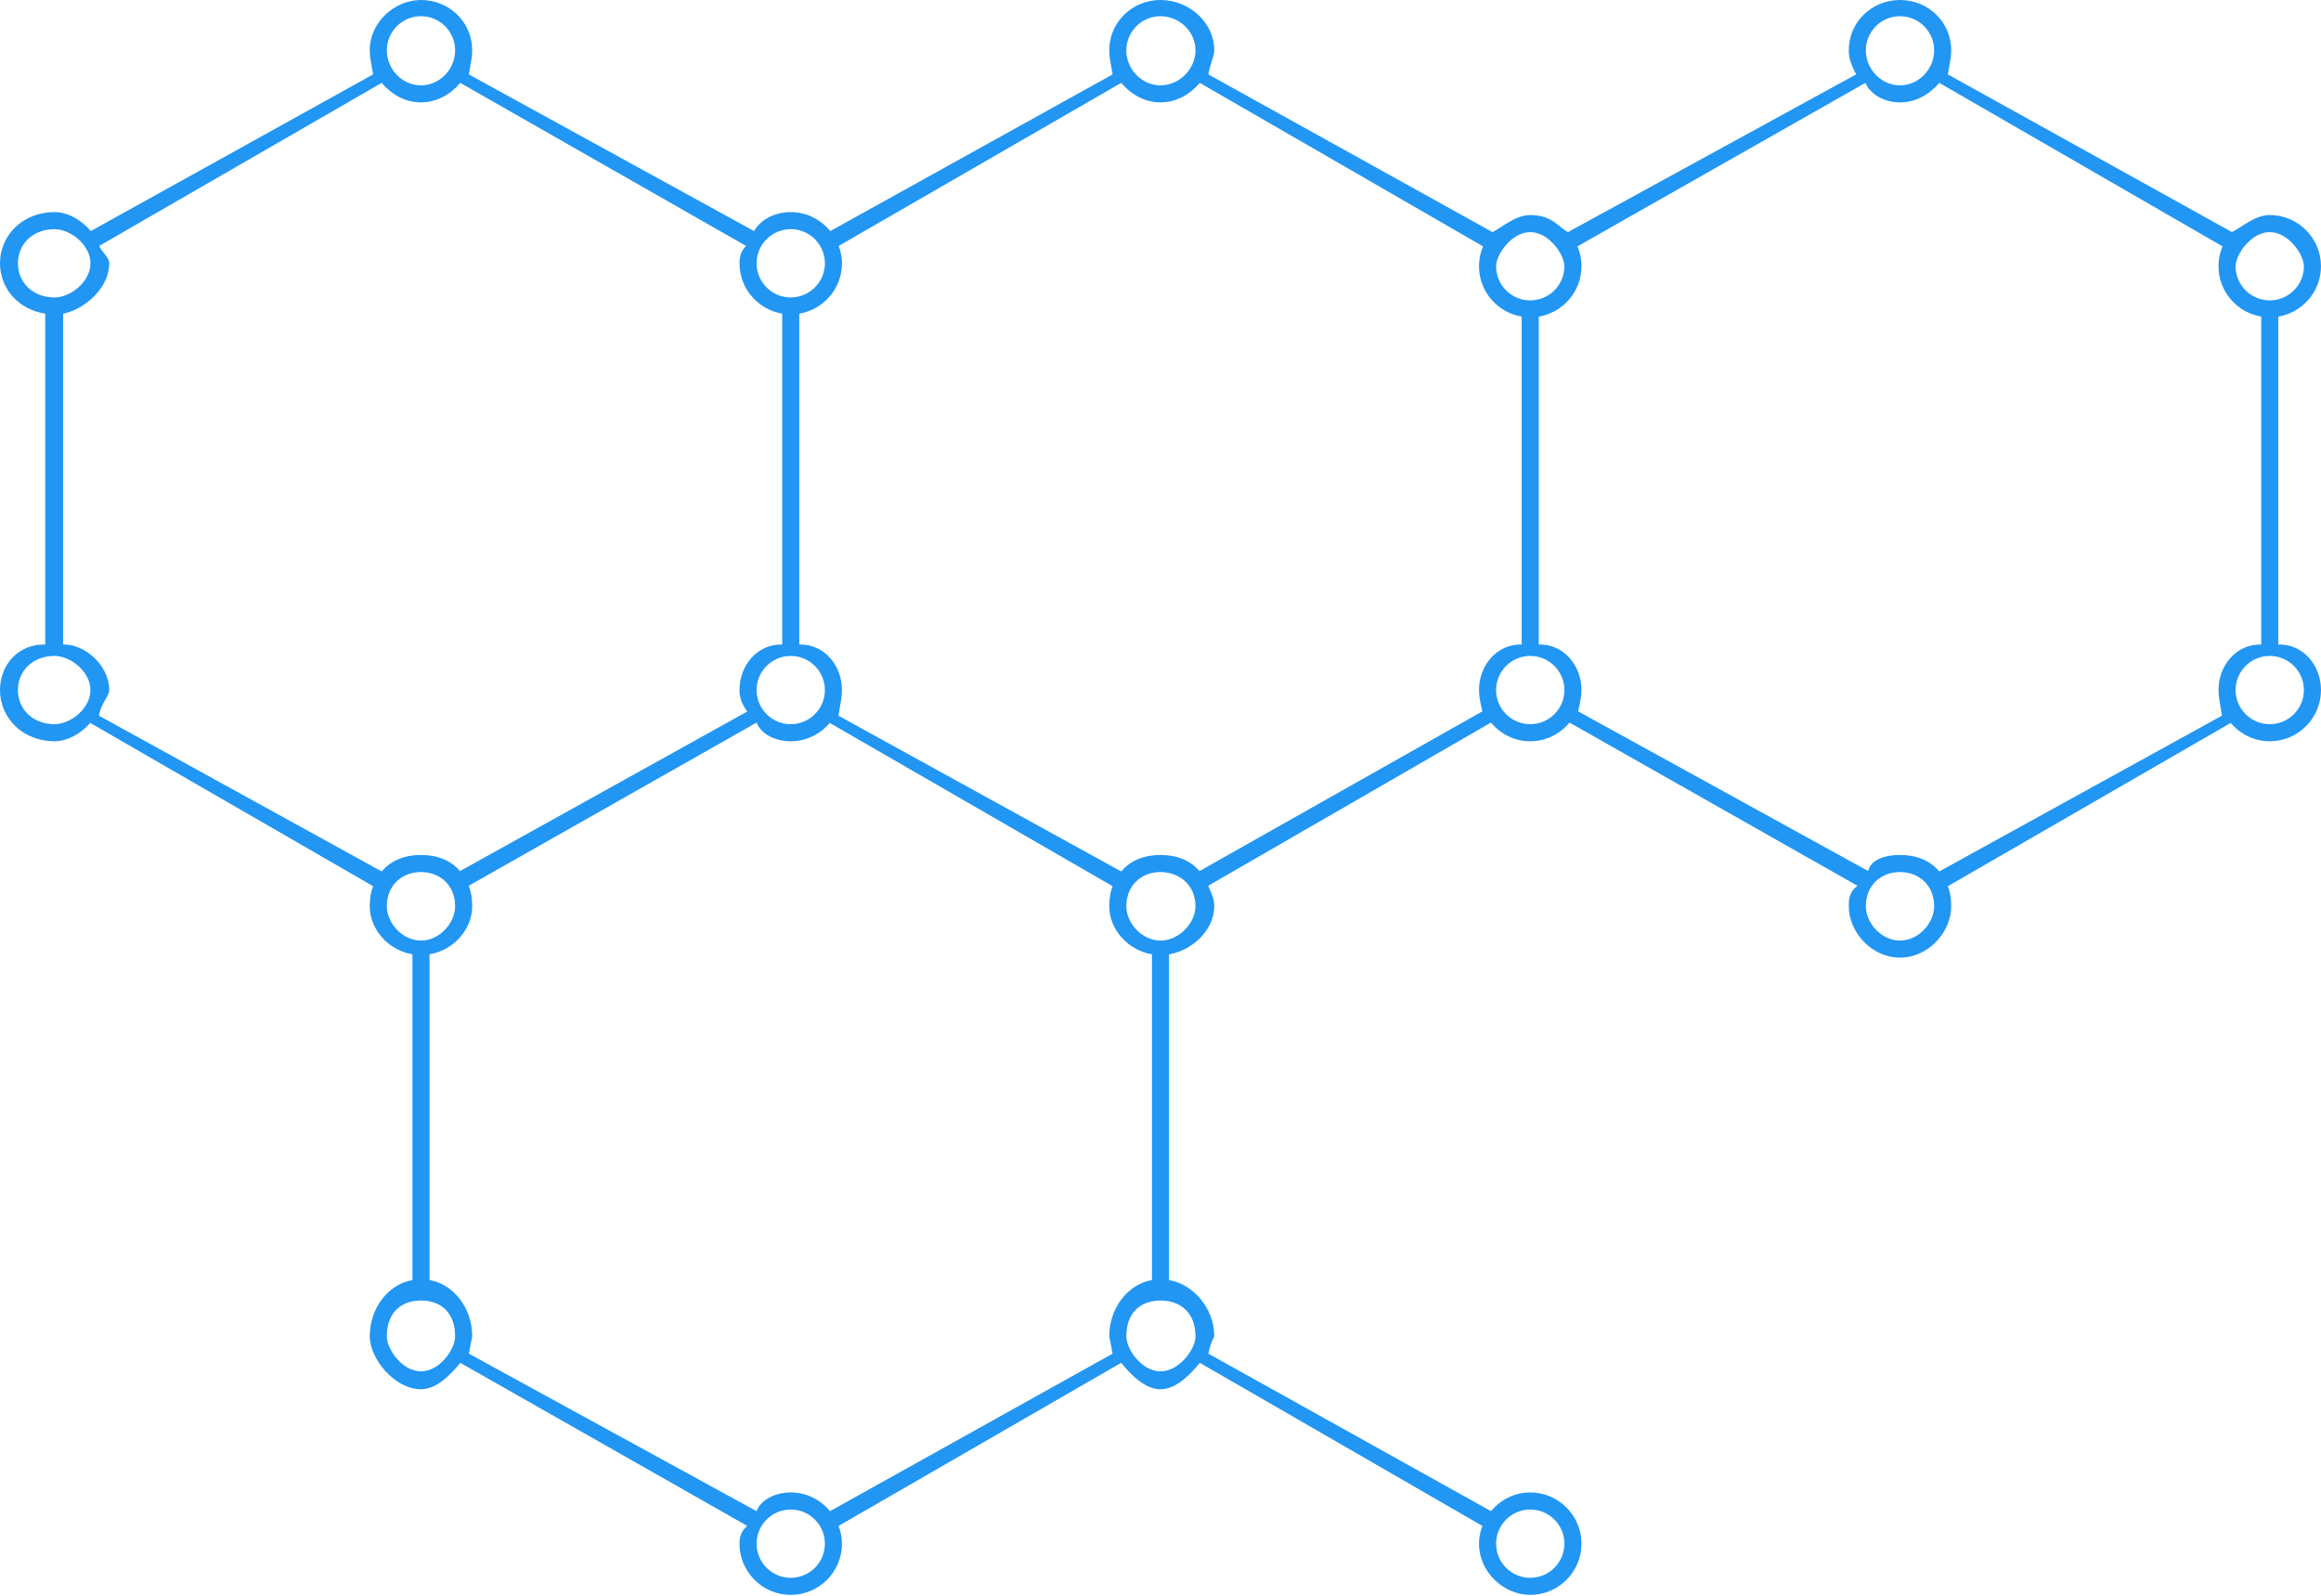 <svg xmlns="http://www.w3.org/2000/svg" width="272" height="187" viewBox="0 0 272 187" fill="none"><path d="M266.994 37.102V75.53C269.828 75.443 271.998 77.897 271.998 80.863C271.998 84.173 269.304 86.866 265.994 86.866C264.156 86.866 262.528 86.018 261.426 84.713L228.272 103.847C228.515 104.499 228.666 105.195 228.666 106.2C228.666 109.24 225.973 112.22 222.662 112.22C219.351 112.22 216.658 109.24 216.658 106.2C216.658 105.177 216.813 104.463 217.68 103.798L183.931 84.673C182.829 86.001 181.187 86.866 179.33 86.866C177.473 86.866 175.831 86.001 174.729 84.673L141.593 103.797C141.848 104.462 142.3 105.177 142.3 106.2C142.3 108.898 139.833 111.352 136.999 111.831V150.006C139.833 150.485 142.3 153.3 142.3 156.6C142.3 156.636 141.853 157.326 141.614 158.63L174.731 177.084C175.833 175.757 177.474 174.894 179.33 174.894C182.641 174.894 185.335 177.585 185.335 180.895C185.335 184.205 182.641 186.896 179.33 186.896C176.2 186.896 173.326 184.205 173.326 180.895C173.326 180.16 173.478 179.463 173.721 178.812L140.611 159.703C139.509 161.038 137.862 162.8 135.999 162.8C134.136 162.8 132.49 161.039 131.388 159.704L98.277 178.812C98.52 179.464 98.671 180.16 98.671 180.895C98.671 184.205 95.978 186.896 92.667 186.896C89.356 186.896 86.663 184.205 86.663 180.895C86.663 180.16 86.814 179.464 87.57 178.813L53.946 159.704C52.844 161.039 51.198 162.8 49.335 162.8C46.25 162.8 43.331 159.217 43.331 156.6C43.331 153.3 45.501 150.486 48.334 150.006V111.831C45.501 111.351 43.331 108.898 43.331 106.2C43.331 105.195 43.482 104.499 43.725 103.847L10.571 84.714C9.469 86.018 7.842 86.866 6.4 86.866C2.693 86.866 0 84.173 0 80.865C0 77.897 2.169 75.443 5.3 75.53V36.756C2.169 36.276 0 33.823 0 30.855C0 27.546 2.693 24.853 6.4 24.853C7.877 24.853 9.531 25.733 10.633 27.081L43.725 8.72C43.482 7.331 43.331 6.635 43.331 5.9C43.331 2.591 46.25 0 49.335 0C52.646 0 55.339 2.591 55.339 5.9C55.339 6.635 55.188 7.331 54.945 8.72L88.37 27.081C89.139 25.733 90.794 24.853 92.667 24.853C94.54 24.853 96.195 25.733 97.297 27.081L130.389 8.72C130.146 7.331 129.994 6.635 129.994 5.9C129.994 2.591 132.688 0 135.999 0C139.309 0 142.3 2.591 142.3 5.9C142.3 6.635 141.852 7.331 141.609 8.72L174.895 27.193C175.994 26.68 177.567 25.2 179.33 25.2C181.94 25.2 182.667 26.68 183.766 27.192L217.52 8.72C216.809 7.331 216.658 6.635 216.658 5.9C216.658 2.591 219.351 0 222.662 0C225.973 0 228.666 2.591 228.666 5.9C228.666 6.635 228.515 7.331 228.272 8.72L261.558 27.192C262.657 26.68 264.23 25.2 265.994 25.2C269.304 25.2 271.998 27.892 271.998 31.202C271.998 34.168 269.828 36.623 266.994 37.102ZM179.33 184.897C181.538 184.897 183.333 183.103 183.333 180.895C183.333 178.689 181.538 176.894 179.33 176.894C177.123 176.894 175.328 178.689 175.328 180.895C175.328 183.103 177.123 184.897 179.33 184.897ZM265.994 84.866C268.201 84.866 269.997 83.07 269.997 80.863C269.997 78.657 268.201 76.863 265.994 76.863C263.787 76.863 261.991 78.657 261.991 80.863C261.991 83.07 263.787 84.866 265.994 84.866ZM222.662 110.22C224.869 110.22 226.665 108.138 226.665 106.2C226.665 103.723 224.869 102.19 222.662 102.19C220.455 102.19 218.659 103.723 218.659 106.2C218.659 108.138 220.455 110.22 222.662 110.22ZM179.33 84.866C181.538 84.866 183.333 83.071 183.333 80.865C183.333 78.657 181.538 76.864 179.33 76.864C177.123 76.864 175.327 78.657 175.327 80.865C175.327 83.071 177.123 84.866 179.33 84.866ZM140.1 106.2C140.1 103.723 138.206 102.19 135.999 102.19C133.791 102.19 131.996 103.723 131.996 106.2C131.996 108.138 133.791 110.22 135.999 110.22C138.206 110.22 140.1 108.138 140.1 106.2ZM135.999 160.7C138.206 160.7 140.1 158.114 140.1 156.6C140.1 153.7 138.206 152.4 135.999 152.4C133.791 152.4 131.996 153.7 131.996 156.6C131.996 158.114 133.791 160.7 135.999 160.7ZM92.667 184.897C94.874 184.897 96.67 183.103 96.67 180.895C96.67 178.689 94.874 176.894 92.667 176.894C90.46 176.894 88.664 178.689 88.664 180.895C88.664 183.103 90.46 184.897 92.667 184.897ZM54.95 158.63L88.66 177.085C89.168 175.758 90.81 174.894 92.667 174.894C94.524 174.894 96.166 175.758 97.268 177.085L130.384 158.63C130.145 157.326 129.994 156.636 129.994 156.6C129.994 153.3 132.164 150.486 134.998 150.006V111.831C132.164 111.351 129.994 108.898 129.994 106.2C129.994 105.195 130.146 104.499 130.389 103.847L97.235 84.714C96.132 86.018 94.505 86.866 92.667 86.866C90.811 86.866 89.169 86.001 88.67 84.675L54.93 103.799C55.184 104.463 55.339 105.177 55.339 106.2C55.339 108.898 53.169 111.352 50.336 111.831V150.006C53.169 150.485 55.339 153.3 55.339 156.6C55.339 156.636 55.189 157.326 54.95 158.63ZM96.67 80.865C96.67 78.657 94.874 76.864 92.667 76.864C90.46 76.864 88.664 78.657 88.664 80.865C88.664 83.071 90.46 84.866 92.667 84.866C94.874 84.866 96.67 83.071 96.67 80.865ZM45.332 156.6C45.332 158.114 47.128 160.7 49.335 160.7C51.542 160.7 53.338 158.114 53.338 156.6C53.338 153.7 51.542 152.4 49.335 152.4C47.128 152.4 45.332 153.7 45.332 156.6ZM49.335 110.22C51.542 110.22 53.338 108.138 53.338 106.2C53.338 103.723 51.542 102.19 49.335 102.19C47.128 102.19 45.332 103.723 45.332 106.2C45.332 108.138 47.128 110.22 49.335 110.22ZM2.1 80.865C2.1 83.071 3.796 84.866 6.4 84.866C8.211 84.866 10.6 83.071 10.6 80.865C10.6 78.657 8.211 76.864 6.4 76.864C3.796 76.864 2.1 78.657 2.1 80.865ZM6.4 26.854C3.796 26.854 2.1 28.649 2.1 30.855C2.1 33.062 3.796 34.858 6.4 34.858C8.211 34.858 10.6 33.062 10.6 30.855C10.6 28.649 8.211 26.854 6.4 26.854ZM49.335 1.898C47.128 1.898 45.332 3.693 45.332 5.9C45.332 8.106 47.128 10 49.335 10C51.542 10 53.338 8.106 53.338 5.9C53.338 3.693 51.542 1.898 49.335 1.898ZM87.43 28.817L53.936 9.709C52.834 11.037 51.192 12 49.335 12C47.478 12 45.837 11.037 44.734 9.709L11.627 28.817C11.86 29.456 12.8 30.136 12.8 30.855C12.8 33.823 9.838 36.277 7.4 36.756V75.53C9.838 75.443 12.8 77.897 12.8 80.865C12.8 81.618 11.853 82.332 11.598 83.87L44.734 102.121C45.837 100.793 47.478 100.19 49.335 100.19C51.174 100.19 52.801 100.776 53.903 102.081L87.57 83.38C86.814 82.296 86.663 81.6 86.663 80.865C86.663 77.897 88.833 75.443 91.666 75.53V36.756C88.833 36.276 86.663 33.823 86.663 30.855C86.663 30.136 86.811 29.456 87.43 28.817ZM92.667 26.854C90.46 26.854 88.664 28.649 88.664 30.855C88.664 33.062 90.46 34.858 92.667 34.858C94.874 34.858 96.67 33.062 96.67 30.855C96.67 28.649 94.874 26.854 92.667 26.854ZM135.999 1.898C133.791 1.898 131.996 3.693 131.996 5.9C131.996 8.106 133.791 10 135.999 10C138.206 10 140.1 8.106 140.1 5.9C140.1 3.693 138.206 1.898 135.999 1.898ZM173.798 28.869L140.6 9.709C139.497 11.037 137.856 12 135.999 12C134.142 12 132.5 11.037 131.398 9.709L98.29 28.817C98.523 29.456 98.671 30.136 98.671 30.855C98.671 33.823 96.501 36.277 93.667 36.756V75.53C96.501 75.443 98.671 77.897 98.671 80.865C98.671 81.618 98.516 82.332 98.261 83.87L131.398 102.121C132.5 100.793 134.142 100.19 135.999 100.19C137.836 100.19 139.463 100.776 140.566 102.08L173.72 83.36C173.477 82.295 173.326 81.599 173.326 80.865C173.326 77.897 175.496 75.443 178.329 75.53V37.102C175.496 36.622 173.326 34.168 173.326 31.202C173.326 30.375 173.494 29.587 173.798 28.869ZM179.33 27.2C177.123 27.2 175.328 29.85 175.328 31.202C175.328 33.408 177.123 35.202 179.33 35.202C181.538 35.202 183.333 33.408 183.333 31.202C183.333 29.85 181.538 27.2 179.33 27.2ZM222.662 1.898C220.455 1.898 218.659 3.693 218.659 5.9C218.659 8.106 220.455 10 222.662 10C224.869 10 226.665 8.106 226.665 5.9C226.665 3.693 224.869 1.898 222.662 1.898ZM260.462 28.869L227.263 9.709C226.161 11.037 224.519 12 222.662 12C220.805 12 219.163 11.037 218.61 9.709L184.863 28.869C185.166 29.587 185.335 30.375 185.335 31.202C185.335 34.168 183.165 36.623 180.331 37.102V75.53C183.164 75.443 185.334 77.897 185.334 80.865C185.334 81.599 185.183 82.295 184.94 83.36L218.95 102.08C219.197 100.776 220.824 100.19 222.662 100.19C224.519 100.19 226.161 100.793 227.263 102.121L260.399 83.86C260.145 82.331 259.989 81.617 259.989 80.863C259.989 77.897 262.159 75.443 264.993 75.53V37.102C262.159 36.622 259.989 34.168 259.989 31.202C259.989 30.375 260.158 29.587 260.462 28.869ZM265.994 27.2C263.787 27.2 261.991 29.85 261.991 31.202C261.991 33.408 263.787 35.202 265.994 35.202C268.201 35.202 269.997 33.408 269.997 31.202C269.997 29.85 268.201 27.2 265.994 27.2Z" fill="#2196f3"/><defs fill="#000000"><linearGradient id="paint0_linear_663_106" x1="0" y1="187" x2="0" y2="0" gradientUnits="userSpaceOnUse" fill="#000000"><stop stop-color="#F57C00" fill="#000000"/><stop offset="0.75" stop-color="#F57C00" stop-opacity="0.5" fill="#000000"/><stop offset="1" stop-color="#F57C00" stop-opacity="0" fill="#000000"/></linearGradient></defs></svg>